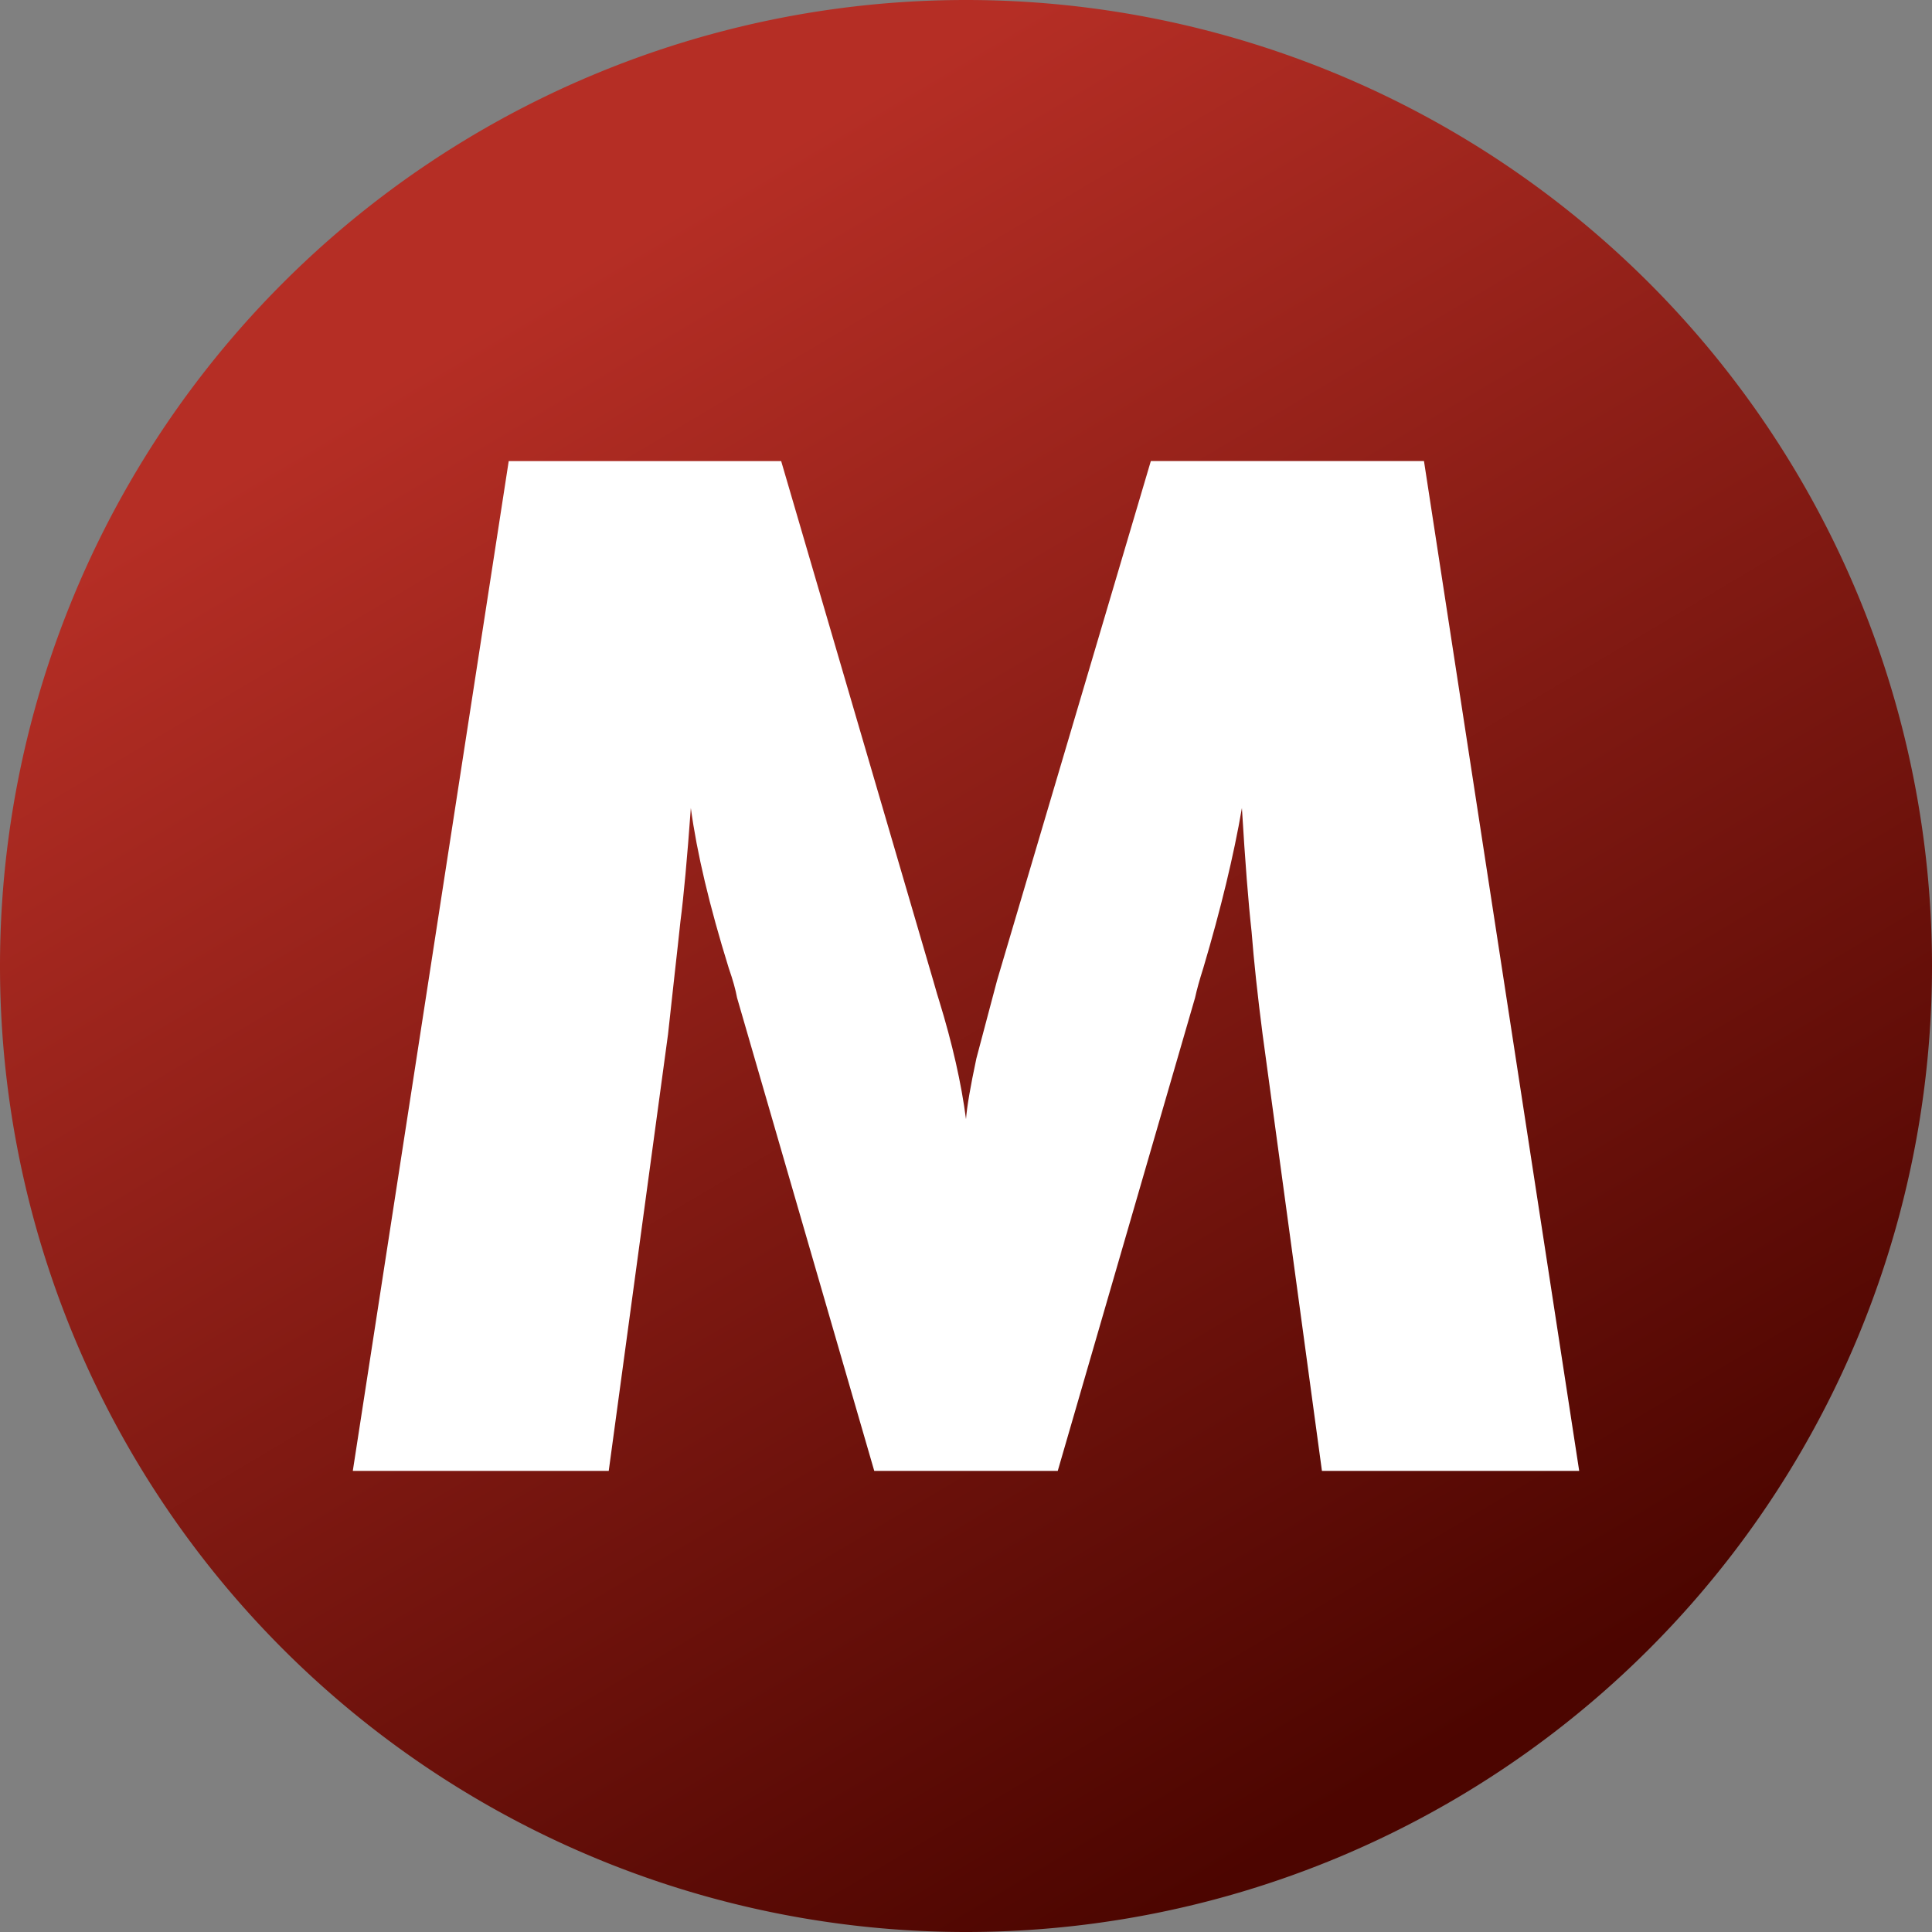 <?xml version="1.0" encoding="UTF-8" standalone="no"?>
<!-- Created with Inkscape (http://www.inkscape.org/) -->

<svg
   width="64"
   height="64"
   viewBox="0 0 64 64"
   version="1.1"
   id="svg8"
   inkscape:version="1.1 (c68e22c387, 2021-05-23)"
   sodipodi:docname="icon_mitg.svg"
   xmlns:inkscape="http://www.inkscape.org/namespaces/inkscape"
   xmlns:sodipodi="http://sodipodi.sourceforge.net/DTD/sodipodi-0.dtd"
   xmlns:xlink="http://www.w3.org/1999/xlink"
   xmlns="http://www.w3.org/2000/svg"
   xmlns:svg="http://www.w3.org/2000/svg"
   xmlns:rdf="http://www.w3.org/1999/02/22-rdf-syntax-ns#"
   xmlns:cc="http://creativecommons.org/ns#"
   xmlns:dc="http://purl.org/dc/elements/1.1/">
  <rect x="0" y="0" width="64" height="64" fill="#808080" stroke="none"/>
  <defs
     id="defs2">
    <linearGradient
       inkscape:collect="always"
       id="linearGradient5602">
      <stop
         style="stop-color:#4c0500;stop-opacity:1"
         offset="0"
         id="stop5598" />
      <stop
         style="stop-color:#b52e25;stop-opacity:1"
         offset="1"
         id="stop5600" />
    </linearGradient>
    <linearGradient
       inkscape:collect="always"
       xlink:href="#linearGradient5602"
       id="linearGradient2745"
       x1="47.312"
       y1="58.338"
       x2="18.243"
       y2="9.422"
       gradientUnits="userSpaceOnUse" />
  </defs>
  <sodipodi:namedview
     id="base"
     pagecolor="#e5e5e5"
     bordercolor="#666666"
     borderopacity="0"
     inkscape:pageopacity="0"
     inkscape:pageshadow="2"
     inkscape:zoom="6.6327159"
     inkscape:cx="42.365752"
     inkscape:cy="34.827362"
     inkscape:document-units="px"
     inkscape:current-layer="layer2"
     showgrid="false"
     fit-margin-top="0"
     fit-margin-left="0"
     fit-margin-right="0"
     fit-margin-bottom="0"
     inkscape:showpageshadow="true"
     borderlayer="true"
     inkscape:window-width="1920"
     inkscape:window-height="1001"
     inkscape:window-x="-9"
     inkscape:window-y="-9"
     inkscape:window-maximized="1"
     inkscape:pagecheckerboard="false"
     scale-x="1"
     showborder="false"
     units="px" />
  <g
     inkscape:groupmode="layer"
     id="layer2"
     inkscape:label="Layer 1">
    <path
       id="path2413"
       style="fill:url(#linearGradient2745);fill-opacity:1;stroke-width:0.3;stop-color:#000000"
       sodipodi:type="inkscape:offset"
       inkscape:radius="0"
       inkscape:original="M 32 0 A 32 32 0 0 0 0 32 A 32 32 0 0 0 32 64 A 32 32 0 0 0 64 32 A 32 32 0 0 0 32 0 z "
       d="M 32,0 A 32,32 0 0 0 0,32 32,32 0 0 0 32,64 32,32 0 0 0 64,32 32,32 0 0 0 32,0 Z" />
    <path
       d="m 52.313,48.726 h -8.522 l -1.966,-14.463 c -0.167,-1.294 -0.289,-2.43 -0.365,-3.404 -0.107,-0.961 -0.214,-2.323 -0.32,-4.092 -0.273,1.584 -0.701,3.352 -1.279,5.3 -0.122,0.383 -0.214,0.711 -0.273,0.985 L 35.039,48.726 H 28.961 L 24.416,33.052 c -0.047,-0.26 -0.138,-0.589 -0.276,-0.985 -0.638,-2.055 -1.057,-3.823 -1.255,-5.3 -0.122,1.675 -0.237,2.925 -0.344,3.748 -0.044,0.427 -0.115,1.052 -0.206,1.873 -0.091,0.823 -0.159,1.448 -0.206,1.875 l -1.964,14.463 h -8.478 l 5.165,-33.452 h 9.025 l 5.05,17.252 c 0.091,0.32 0.151,0.526 0.182,0.617 0.44,1.43 0.737,2.743 0.891,3.93 0.031,-0.412 0.146,-1.083 0.344,-2.011 0.06,-0.229 0.289,-1.089 0.685,-2.584 l 5.094,-17.205 h 9.048 z"
       style="clip-rule:evenodd;fill:#ffffff;fill-opacity:1;fill-rule:nonzero;stroke-width:0.991;stroke-linejoin:round;stroke-miterlimit:2"
       id="path2021" />
  </g>
</svg>
